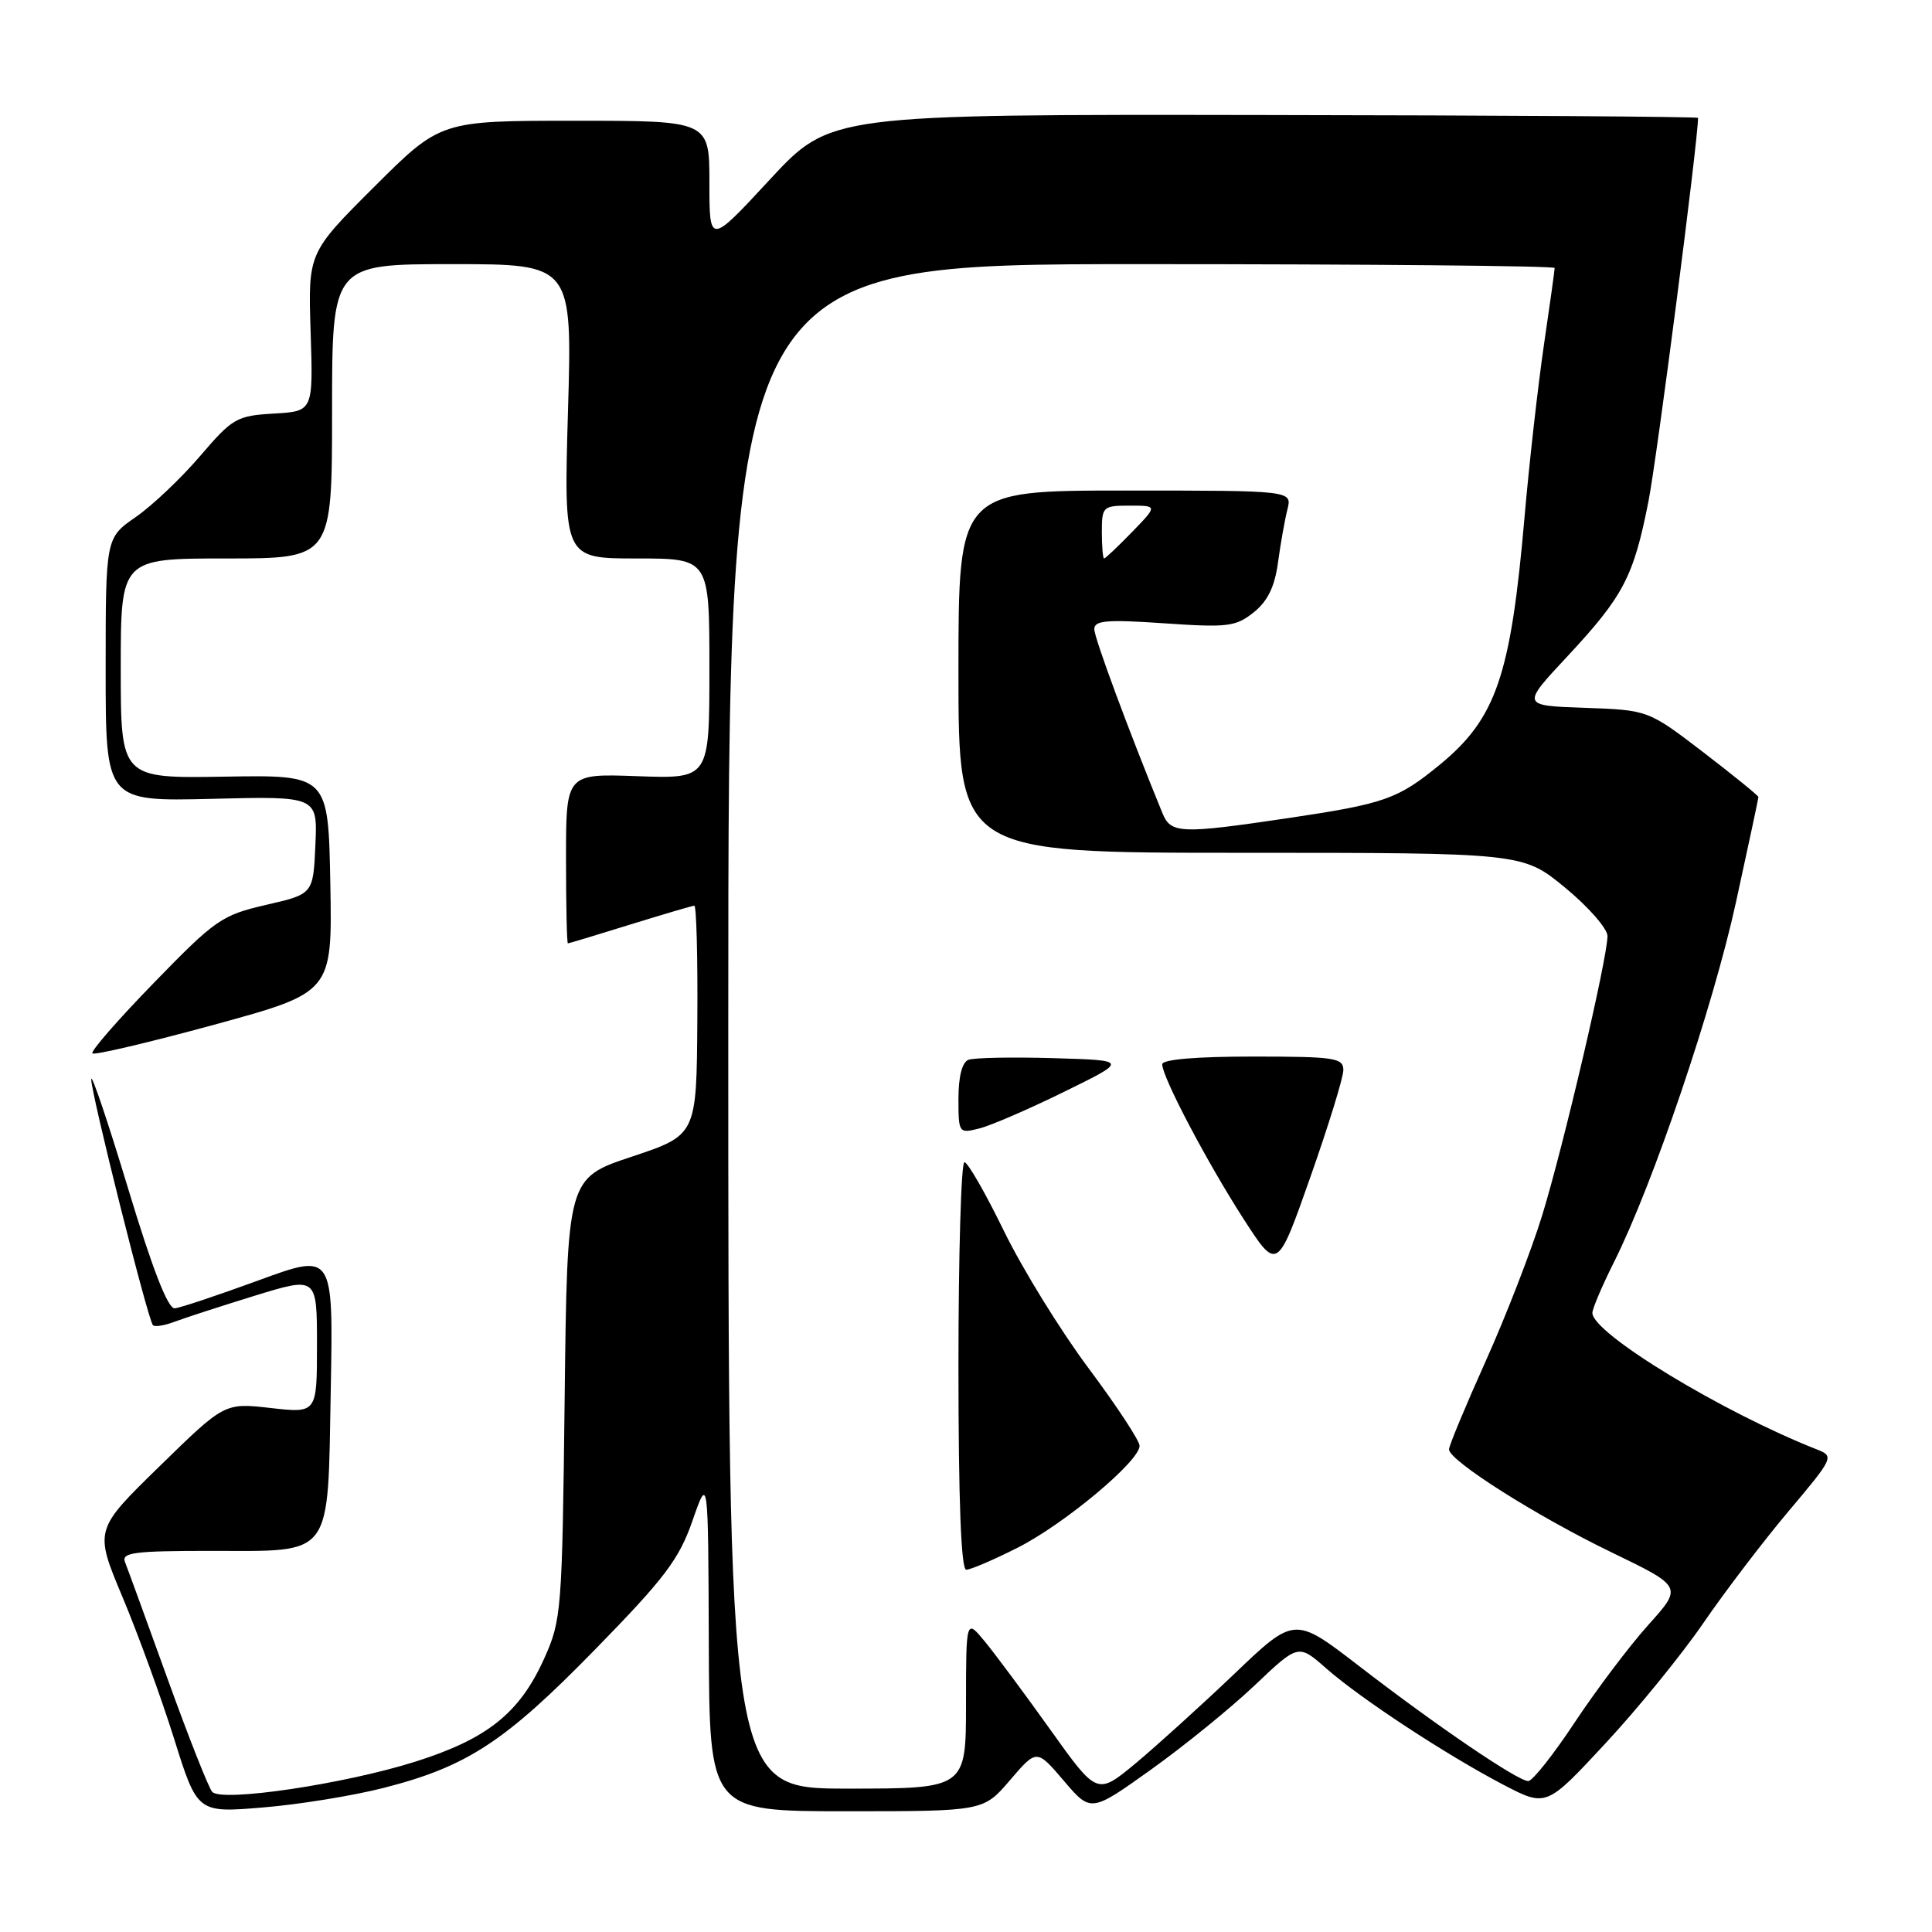 <?xml version="1.0" encoding="UTF-8" standalone="no"?>
<!DOCTYPE svg PUBLIC "-//W3C//DTD SVG 1.1//EN" "http://www.w3.org/Graphics/SVG/1.1/DTD/svg11.dtd" >
<svg xmlns="http://www.w3.org/2000/svg" xmlns:xlink="http://www.w3.org/1999/xlink" version="1.1" viewBox="0 0 256 256">
 <g >
 <path fill="currentColor"
d=" M 50.82 236.91 C 61.87 234.09 66.88 230.82 78.82 218.60 C 88.10 209.10 89.97 206.63 91.76 201.50 C 93.84 195.50 93.84 195.50 93.92 217.75 C 94.00 240.00 94.00 240.00 112.15 240.00 C 130.31 240.00 130.31 240.00 133.84 235.87 C 137.37 231.75 137.37 231.75 140.96 235.96 C 144.55 240.17 144.55 240.17 152.53 234.47 C 156.91 231.34 163.10 226.31 166.27 223.30 C 172.04 217.82 172.04 217.82 175.74 221.08 C 180.32 225.10 191.61 232.51 199.19 236.48 C 204.89 239.45 204.89 239.45 212.69 231.05 C 216.99 226.43 222.84 219.24 225.69 215.08 C 228.55 210.91 233.63 204.24 236.99 200.25 C 242.95 193.18 243.05 192.97 240.80 192.08 C 228.23 187.14 211.00 176.67 211.00 173.97 C 211.00 173.41 212.29 170.37 213.87 167.22 C 219.03 156.93 226.98 133.47 230.02 119.57 C 231.66 112.07 233.00 105.79 233.00 105.61 C 233.00 105.43 229.71 102.76 225.70 99.68 C 218.39 94.09 218.39 94.09 209.99 93.79 C 201.59 93.50 201.59 93.50 207.66 87.00 C 215.12 78.99 216.45 76.46 218.43 66.43 C 219.56 60.69 225.00 18.62 225.00 15.62 C 225.00 15.46 199.13 15.28 167.51 15.24 C 110.02 15.15 110.02 15.15 102.01 23.79 C 94.00 32.44 94.00 32.44 94.00 24.22 C 94.00 16.00 94.00 16.00 76.19 16.00 C 58.37 16.00 58.37 16.00 49.59 24.75 C 40.82 33.50 40.82 33.50 41.16 44.00 C 41.50 54.50 41.50 54.50 36.28 54.80 C 31.36 55.09 30.82 55.40 26.52 60.42 C 24.02 63.35 20.18 66.99 17.99 68.51 C 14.00 71.27 14.00 71.27 14.00 88.73 C 14.00 106.19 14.00 106.19 28.04 105.85 C 42.08 105.50 42.08 105.50 41.79 111.98 C 41.50 118.47 41.50 118.47 35.26 119.90 C 29.38 121.26 28.53 121.85 20.40 130.22 C 15.65 135.10 11.98 139.31 12.24 139.58 C 12.51 139.84 19.77 138.13 28.38 135.78 C 44.03 131.50 44.03 131.50 43.77 117.09 C 43.50 102.68 43.50 102.68 29.75 102.91 C 16.00 103.14 16.00 103.14 16.00 88.57 C 16.00 74.00 16.00 74.00 30.00 74.00 C 44.00 74.00 44.00 74.00 44.00 54.50 C 44.00 35.00 44.00 35.00 59.91 35.00 C 75.83 35.00 75.83 35.00 75.26 54.50 C 74.70 74.00 74.70 74.00 84.35 74.00 C 94.00 74.00 94.00 74.00 94.00 88.60 C 94.00 103.19 94.00 103.19 84.50 102.85 C 75.00 102.50 75.00 102.50 75.00 113.75 C 75.00 119.94 75.11 125.00 75.25 125.00 C 75.39 125.00 79.10 123.88 83.50 122.51 C 87.90 121.15 91.72 120.02 92.00 120.01 C 92.28 120.01 92.46 126.84 92.40 135.20 C 92.30 150.40 92.30 150.40 83.73 153.26 C 75.16 156.11 75.16 156.11 74.82 185.31 C 74.49 213.49 74.40 214.68 72.11 219.76 C 68.86 226.99 64.58 230.41 55.03 233.43 C 45.64 236.40 29.37 238.82 28.12 237.43 C 27.65 236.92 25.00 230.20 22.22 222.50 C 19.44 214.80 16.90 207.82 16.57 207.00 C 16.06 205.72 17.71 205.50 27.95 205.50 C 44.30 205.50 43.41 206.70 43.83 183.98 C 44.16 166.03 44.16 166.03 34.33 169.63 C 28.92 171.61 23.90 173.29 23.16 173.36 C 22.26 173.46 20.22 168.22 16.98 157.50 C 14.32 148.70 12.12 142.18 12.09 143.00 C 12.04 144.77 19.60 174.93 20.27 175.60 C 20.52 175.85 21.83 175.64 23.18 175.12 C 24.54 174.61 29.32 173.06 33.82 171.67 C 42.00 169.16 42.00 169.16 42.00 178.21 C 42.00 187.26 42.00 187.26 35.88 186.57 C 29.76 185.87 29.76 185.87 21.13 194.30 C 12.50 202.72 12.50 202.72 16.23 211.61 C 18.28 216.50 21.36 224.94 23.06 230.36 C 26.15 240.22 26.15 240.22 34.83 239.50 C 39.60 239.11 46.80 237.94 50.82 236.91 Z  M 139.17 229.19 C 135.76 224.41 131.85 219.15 130.49 217.50 C 128.01 214.50 128.01 214.50 128.00 225.75 C 128.00 237.00 128.00 237.00 112.25 237.00 C 96.50 237.00 96.50 237.00 96.50 136.00 C 96.50 35.00 96.50 35.00 151.25 35.00 C 181.36 35.00 206.00 35.23 206.00 35.51 C 206.00 35.79 205.36 40.40 204.57 45.76 C 203.79 51.12 202.63 61.35 202.01 68.50 C 200.18 89.59 198.25 95.20 190.74 101.36 C 185.19 105.90 183.49 106.50 170.64 108.41 C 156.41 110.52 155.15 110.47 154.03 107.75 C 149.58 96.88 145.00 84.53 145.00 83.37 C 145.00 82.21 146.64 82.07 154.25 82.59 C 162.65 83.17 163.74 83.04 166.11 81.15 C 167.96 79.68 168.90 77.77 169.34 74.54 C 169.68 72.04 170.24 68.88 170.59 67.50 C 171.22 65.00 171.22 65.00 149.11 65.00 C 127.00 65.00 127.00 65.00 127.00 89.00 C 127.00 113.00 127.00 113.00 164.39 113.00 C 201.77 113.00 201.77 113.00 207.39 117.62 C 210.47 120.16 213.00 123.05 213.00 124.03 C 213.00 126.93 207.19 151.78 204.36 161.00 C 202.92 165.68 199.55 174.38 196.87 180.34 C 194.19 186.30 192.00 191.57 192.00 192.05 C 192.00 193.54 203.60 200.89 213.51 205.68 C 222.96 210.25 222.96 210.25 218.41 215.31 C 215.91 218.09 211.54 223.89 208.69 228.18 C 205.85 232.48 203.06 236.00 202.50 236.00 C 201.12 236.00 190.36 228.69 180.02 220.71 C 171.53 214.17 171.53 214.17 163.51 221.84 C 159.09 226.05 153.20 231.38 150.43 233.69 C 145.37 237.87 145.37 237.87 139.17 229.19 Z  M 134.82 205.09 C 140.99 201.98 151.00 193.62 151.00 191.58 C 151.00 190.90 147.96 186.28 144.25 181.31 C 140.54 176.34 135.49 168.16 133.04 163.14 C 130.59 158.11 128.23 154.00 127.79 154.00 C 127.36 154.00 127.00 166.15 127.00 181.00 C 127.00 198.83 127.35 208.00 128.03 208.00 C 128.59 208.00 131.65 206.69 134.82 205.09 Z  M 178.00 141.79 C 178.00 140.17 176.85 140.00 166.00 140.00 C 158.44 140.00 154.00 140.38 154.00 141.03 C 154.00 142.72 159.94 154.00 164.75 161.47 C 169.24 168.43 169.24 168.43 173.62 156.00 C 176.03 149.16 178.00 142.77 178.00 141.79 Z  M 141.00 144.67 C 149.50 140.50 149.50 140.50 139.57 140.21 C 134.11 140.05 129.05 140.15 128.32 140.43 C 127.49 140.75 127.00 142.65 127.00 145.58 C 127.00 150.14 127.05 150.21 129.75 149.53 C 131.26 149.16 136.32 146.97 141.00 144.67 Z  M 146.00 70.50 C 146.00 67.13 146.14 67.00 149.70 67.00 C 153.39 67.00 153.39 67.00 150.00 70.50 C 148.13 72.42 146.47 74.00 146.30 74.00 C 146.14 74.00 146.00 72.42 146.00 70.50 Z "/>
</g>
</svg>